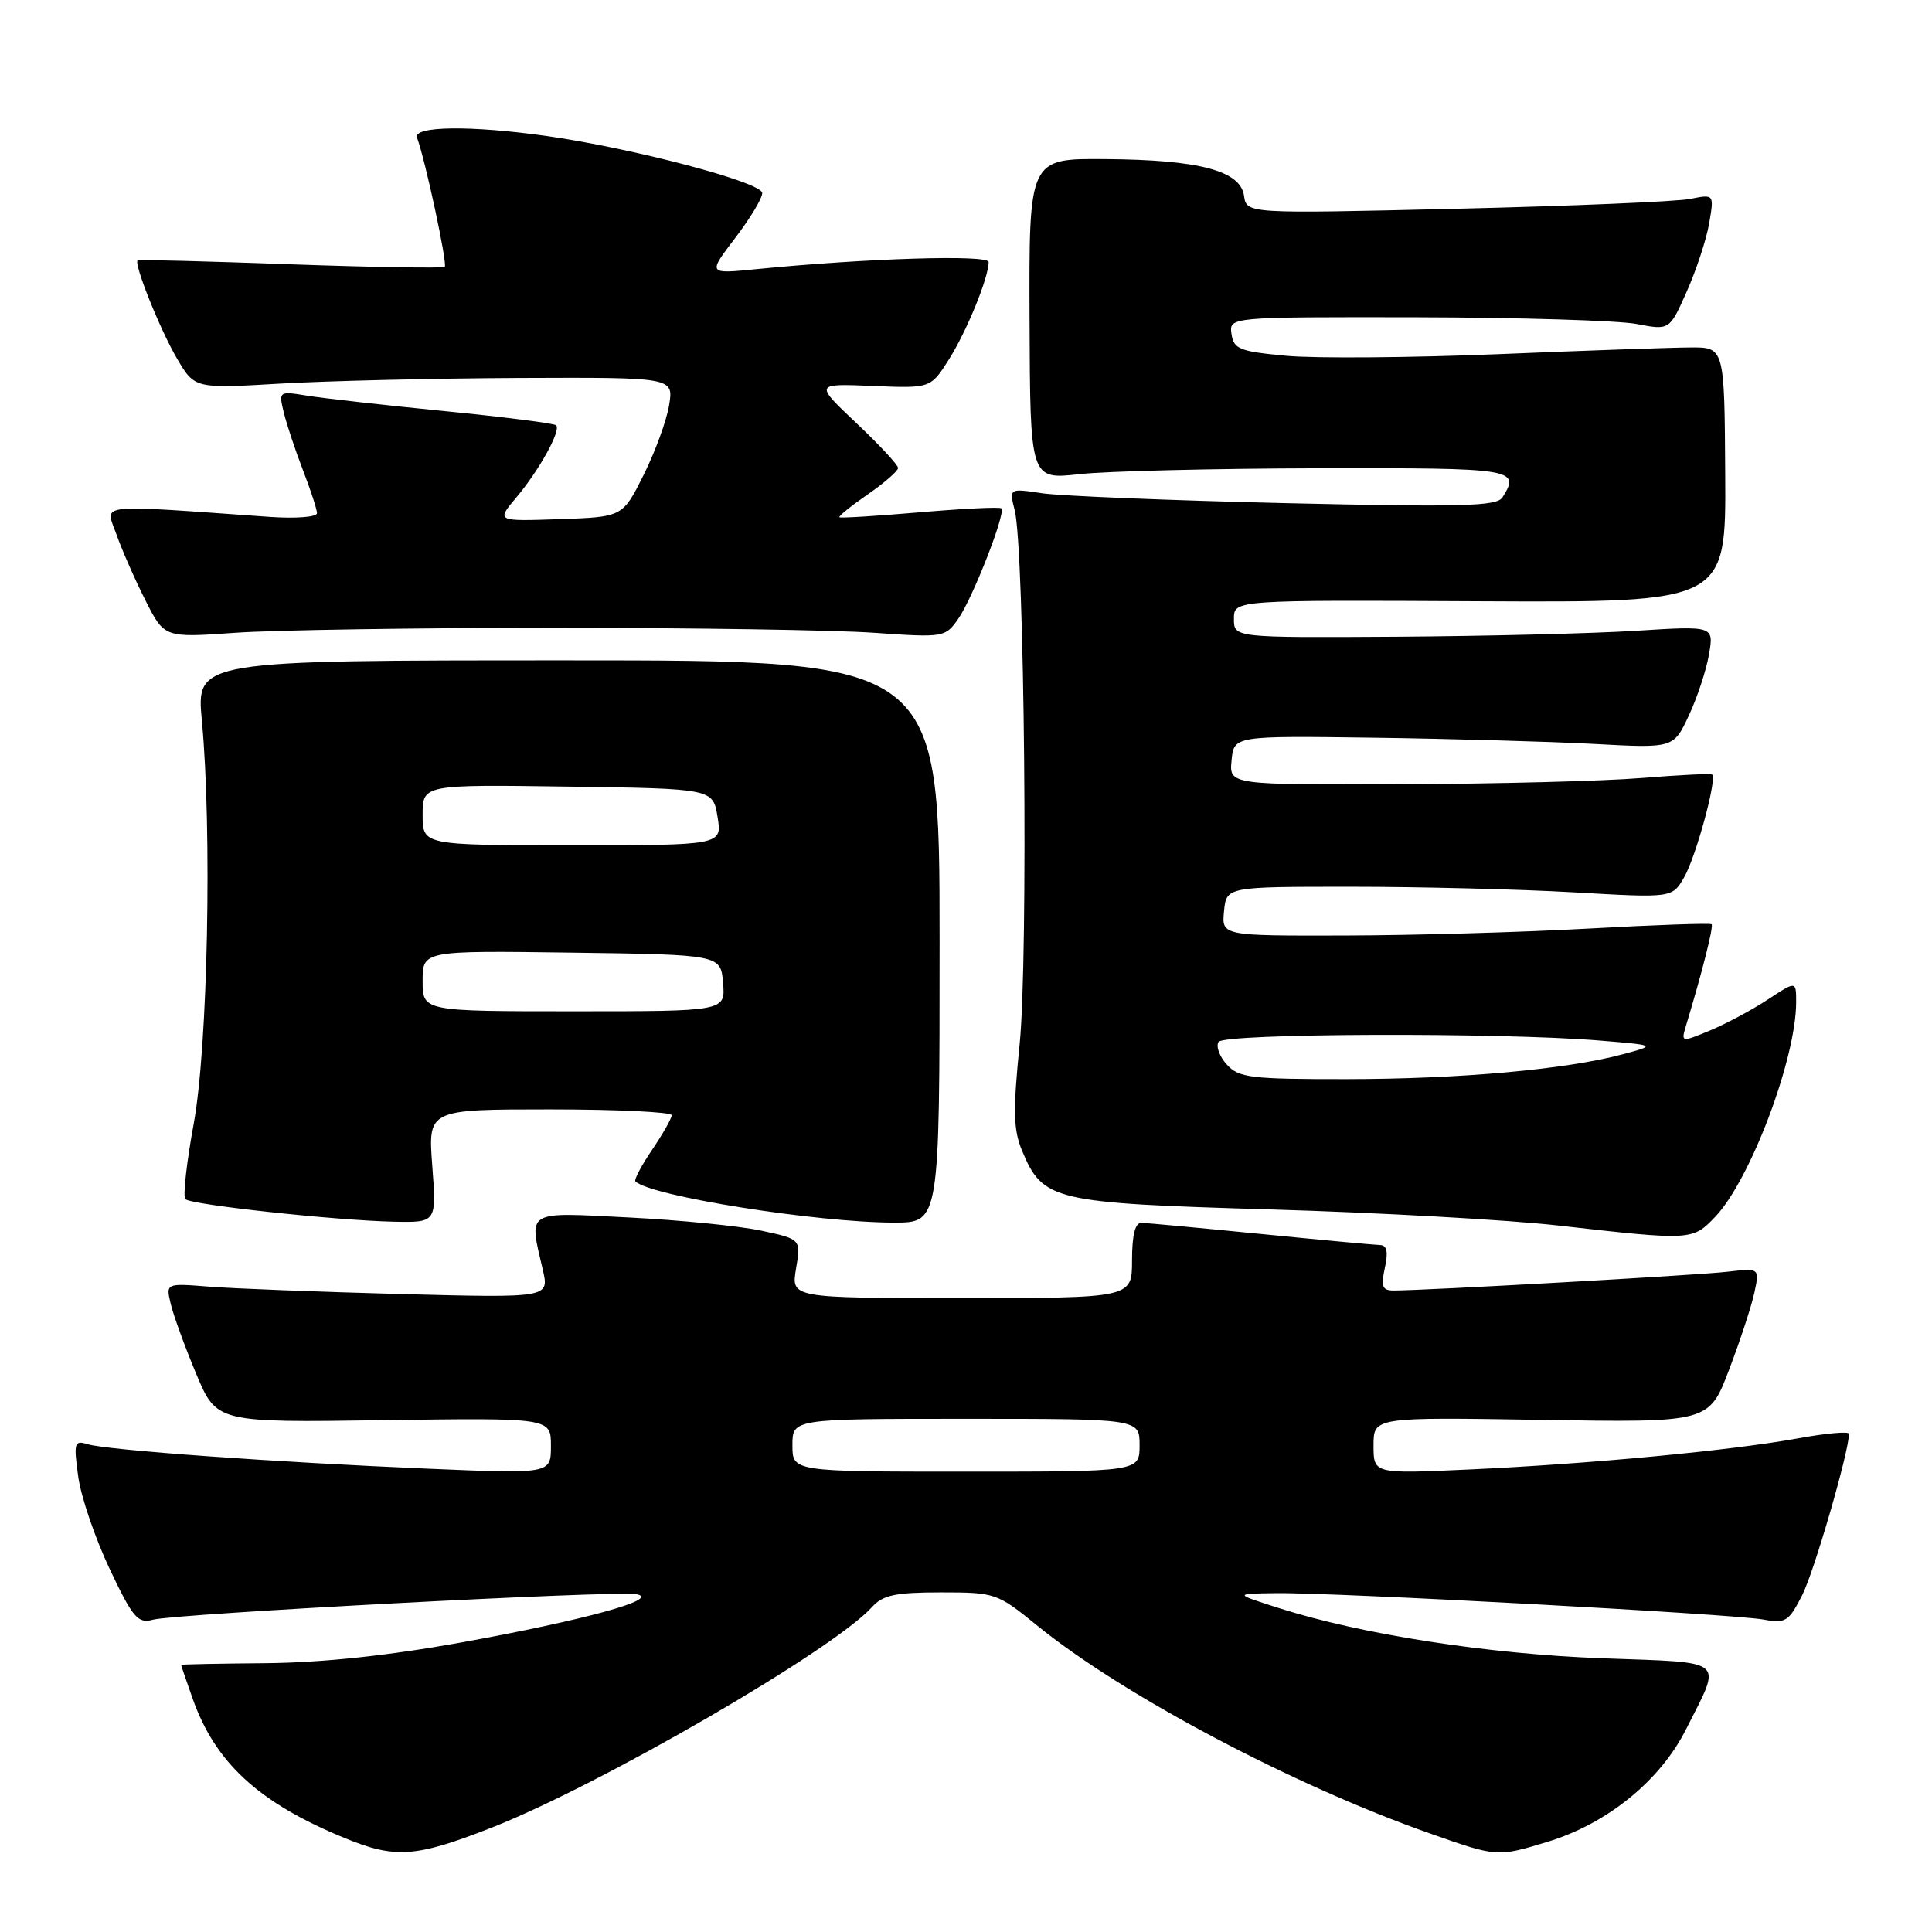 <?xml version="1.0" encoding="UTF-8" standalone="no"?>
<!DOCTYPE svg PUBLIC "-//W3C//DTD SVG 1.1//EN" "http://www.w3.org/Graphics/SVG/1.1/DTD/svg11.dtd" >
<svg xmlns="http://www.w3.org/2000/svg" xmlns:xlink="http://www.w3.org/1999/xlink" version="1.1" viewBox="0 0 256 256">
 <g >
 <path fill="currentColor"
d=" M 65.00 242.23 C 79.39 236.61 110.38 218.66 115.54 212.95 C 116.99 211.35 118.64 211.00 124.67 211.00 C 131.86 211.00 132.15 211.10 137.35 215.33 C 148.68 224.57 171.31 236.55 189.44 242.93 C 198.38 246.08 198.38 246.08 205.03 244.06 C 212.98 241.64 219.98 235.96 223.42 229.12 C 228.19 219.63 229.04 220.35 212.27 219.73 C 197.15 219.17 180.41 216.57 169.50 213.09 C 163.50 211.18 163.50 211.18 169.00 211.10 C 176.60 210.99 229.77 213.87 233.68 214.60 C 236.59 215.15 237.02 214.87 238.81 211.35 C 240.40 208.20 245.00 192.34 245.00 189.99 C 245.00 189.64 241.96 189.91 238.25 190.59 C 229.41 192.20 210.68 193.98 194.75 194.71 C 182.00 195.30 182.00 195.30 182.00 191.54 C 182.00 187.78 182.00 187.78 204.22 188.14 C 226.45 188.50 226.45 188.50 229.11 181.50 C 230.58 177.65 232.09 173.04 232.47 171.26 C 233.16 168.02 233.16 168.02 228.83 168.52 C 224.89 168.98 189.01 170.99 184.67 171.00 C 183.16 171.00 182.96 170.48 183.50 168.00 C 183.97 165.85 183.78 164.99 182.83 164.97 C 182.10 164.95 174.97 164.29 167.00 163.50 C 159.03 162.71 151.94 162.05 151.25 162.03 C 150.41 162.01 150.00 163.65 150.00 167.00 C 150.00 172.00 150.00 172.00 127.41 172.00 C 104.82 172.00 104.82 172.00 105.48 168.10 C 106.14 164.20 106.14 164.20 100.88 163.07 C 97.99 162.45 90.08 161.66 83.31 161.32 C 69.50 160.62 70.07 160.27 71.92 168.24 C 72.79 171.98 72.79 171.98 53.14 171.47 C 42.34 171.18 30.91 170.74 27.73 170.49 C 21.97 170.03 21.97 170.03 22.62 172.76 C 22.97 174.27 24.49 178.43 25.98 182.00 C 28.70 188.50 28.70 188.50 50.85 188.18 C 73.00 187.87 73.00 187.87 73.00 191.58 C 73.00 195.30 73.00 195.30 56.75 194.61 C 36.51 193.76 14.11 192.15 11.60 191.36 C 9.85 190.82 9.75 191.16 10.36 195.63 C 10.72 198.31 12.60 203.81 14.52 207.87 C 17.61 214.40 18.27 215.16 20.26 214.62 C 23.19 213.83 81.34 210.75 84.26 211.23 C 87.82 211.83 77.57 214.66 61.04 217.65 C 51.45 219.38 42.67 220.31 35.25 220.38 C 29.06 220.43 24.00 220.53 24.00 220.61 C 24.00 220.69 24.68 222.69 25.52 225.06 C 28.53 233.59 34.29 238.88 45.67 243.55 C 52.36 246.30 55.04 246.12 65.00 242.23 Z  M 227.26 161.25 C 231.92 156.38 238.00 140.26 238.00 132.78 C 238.00 129.97 238.00 129.97 234.25 132.44 C 232.19 133.80 228.75 135.64 226.62 136.53 C 222.73 138.14 222.73 138.14 223.43 135.82 C 225.55 128.81 227.08 122.75 226.80 122.47 C 226.63 122.30 219.29 122.55 210.49 123.04 C 201.70 123.53 187.16 123.94 178.19 123.96 C 161.87 124.00 161.87 124.00 162.19 120.75 C 162.50 117.50 162.50 117.50 179.00 117.50 C 188.07 117.50 201.37 117.83 208.54 118.24 C 221.58 118.99 221.58 118.99 223.16 116.24 C 224.73 113.52 227.56 103.13 226.86 102.63 C 226.66 102.48 222.45 102.69 217.50 103.09 C 212.55 103.50 198.23 103.87 185.69 103.91 C 162.87 104.00 162.87 104.00 163.19 100.75 C 163.50 97.50 163.50 97.50 182.00 97.75 C 192.18 97.89 205.28 98.26 211.12 98.57 C 221.75 99.15 221.75 99.15 223.77 94.83 C 224.89 92.45 226.09 88.80 226.45 86.72 C 227.10 82.93 227.10 82.93 216.80 83.58 C 211.14 83.94 196.82 84.29 185.00 84.37 C 163.50 84.50 163.50 84.50 163.50 82.00 C 163.50 79.50 163.50 79.50 196.10 79.67 C 228.70 79.83 228.70 79.83 228.60 62.92 C 228.50 46.01 228.50 46.01 224.00 46.04 C 221.53 46.05 210.05 46.45 198.50 46.93 C 186.95 47.40 174.35 47.50 170.50 47.15 C 164.23 46.57 163.47 46.26 163.18 44.25 C 162.86 42.00 162.86 42.00 187.68 42.04 C 201.33 42.07 214.46 42.47 216.86 42.93 C 221.22 43.77 221.22 43.77 223.50 38.64 C 224.76 35.81 226.10 31.75 226.47 29.61 C 227.14 25.72 227.14 25.72 223.94 26.36 C 222.18 26.71 208.24 27.30 192.96 27.66 C 165.18 28.32 165.18 28.32 164.84 25.94 C 164.36 22.61 158.91 21.17 146.42 21.08 C 136.34 21.00 136.34 21.00 136.42 42.28 C 136.50 63.55 136.50 63.55 143.00 62.83 C 146.57 62.43 160.86 62.08 174.75 62.05 C 200.80 62.00 201.48 62.11 199.08 65.91 C 198.33 67.09 193.70 67.21 170.34 66.67 C 155.03 66.31 140.52 65.72 138.10 65.36 C 133.71 64.70 133.71 64.70 134.45 67.60 C 135.76 72.74 136.26 126.85 135.11 138.32 C 134.22 147.18 134.27 149.72 135.43 152.48 C 138.20 159.11 139.50 159.41 168.46 160.26 C 182.78 160.68 199.90 161.64 206.50 162.39 C 224.15 164.39 224.26 164.38 227.26 161.25 Z  M 57.28 154.50 C 56.71 147.00 56.71 147.00 72.86 147.00 C 81.74 147.00 89.00 147.35 89.00 147.77 C 89.00 148.19 87.83 150.25 86.41 152.35 C 84.99 154.44 83.99 156.33 84.20 156.54 C 86.14 158.48 108.25 162.00 118.47 162.00 C 124.50 162.00 124.50 162.00 124.50 124.75 C 124.50 87.50 124.50 87.50 75.25 87.50 C 26.00 87.50 26.00 87.50 26.75 95.50 C 28.11 110.03 27.54 138.69 25.67 148.89 C 24.72 154.06 24.22 158.56 24.56 158.89 C 25.30 159.64 44.42 161.71 52.17 161.88 C 57.85 162.00 57.85 162.00 57.28 154.50 Z  M 73.50 83.19 C 91.65 83.19 110.71 83.48 115.86 83.85 C 125.05 84.49 125.25 84.46 126.97 82.00 C 128.88 79.27 133.30 67.97 132.69 67.36 C 132.49 67.15 127.63 67.39 121.91 67.88 C 116.18 68.37 111.38 68.67 111.23 68.54 C 111.08 68.40 112.77 67.04 114.98 65.51 C 117.19 63.98 119.00 62.40 119.00 62.01 C 119.00 61.61 116.51 58.93 113.47 56.06 C 107.93 50.82 107.93 50.82 115.62 51.14 C 123.31 51.46 123.31 51.46 125.74 47.62 C 128.10 43.89 131.00 36.78 131.00 34.72 C 131.00 33.72 114.87 34.21 100.14 35.67 C 93.79 36.30 93.79 36.30 97.39 31.57 C 99.38 28.97 101.00 26.28 101.00 25.58 C 101.00 24.17 84.00 19.67 72.50 18.03 C 62.39 16.60 54.67 16.69 55.26 18.25 C 56.35 21.15 59.32 35.01 58.93 35.35 C 58.69 35.56 49.50 35.41 38.50 35.02 C 27.50 34.62 18.38 34.39 18.24 34.49 C 17.69 34.90 21.18 43.62 23.43 47.47 C 25.79 51.50 25.79 51.50 37.15 50.83 C 43.39 50.47 57.67 50.13 68.88 50.08 C 89.26 50.00 89.26 50.00 88.66 53.69 C 88.33 55.72 86.81 59.88 85.28 62.94 C 82.50 68.50 82.50 68.50 74.13 68.79 C 65.75 69.08 65.75 69.08 68.41 65.92 C 71.46 62.30 74.37 57.03 73.69 56.35 C 73.43 56.10 66.76 55.25 58.86 54.47 C 50.96 53.69 42.79 52.77 40.71 52.43 C 36.95 51.82 36.92 51.84 37.60 54.65 C 37.98 56.22 39.12 59.65 40.14 62.29 C 41.16 64.92 42.00 67.49 42.00 68.00 C 42.00 68.51 39.23 68.73 35.75 68.49 C 12.15 66.83 13.95 66.62 15.44 70.84 C 16.18 72.93 17.91 76.86 19.28 79.57 C 21.78 84.51 21.78 84.51 31.14 83.85 C 36.29 83.48 55.35 83.19 73.50 83.19 Z  M 105.00 191.50 C 105.00 188.00 105.00 188.00 128.00 188.00 C 151.00 188.00 151.00 188.00 151.00 191.50 C 151.00 195.00 151.00 195.00 128.00 195.00 C 105.00 195.00 105.00 195.00 105.00 191.50 Z  M 162.56 141.06 C 161.59 140.00 161.10 138.65 161.46 138.06 C 162.18 136.91 198.63 136.78 212.00 137.88 C 219.50 138.50 219.50 138.50 214.93 139.72 C 207.41 141.72 193.37 142.98 178.40 142.99 C 165.73 143.00 164.13 142.81 162.56 141.06 Z  M 56.00 129.98 C 56.00 125.96 56.00 125.96 75.75 126.23 C 95.50 126.50 95.50 126.50 95.81 130.25 C 96.12 134.00 96.12 134.00 76.06 134.00 C 56.00 134.00 56.00 134.00 56.00 129.98 Z  M 56.00 107.98 C 56.00 103.96 56.00 103.96 75.23 104.23 C 94.47 104.50 94.47 104.50 95.08 108.25 C 95.69 112.00 95.69 112.00 75.84 112.00 C 56.00 112.00 56.00 112.00 56.00 107.98 Z "/>
</g>
</svg>